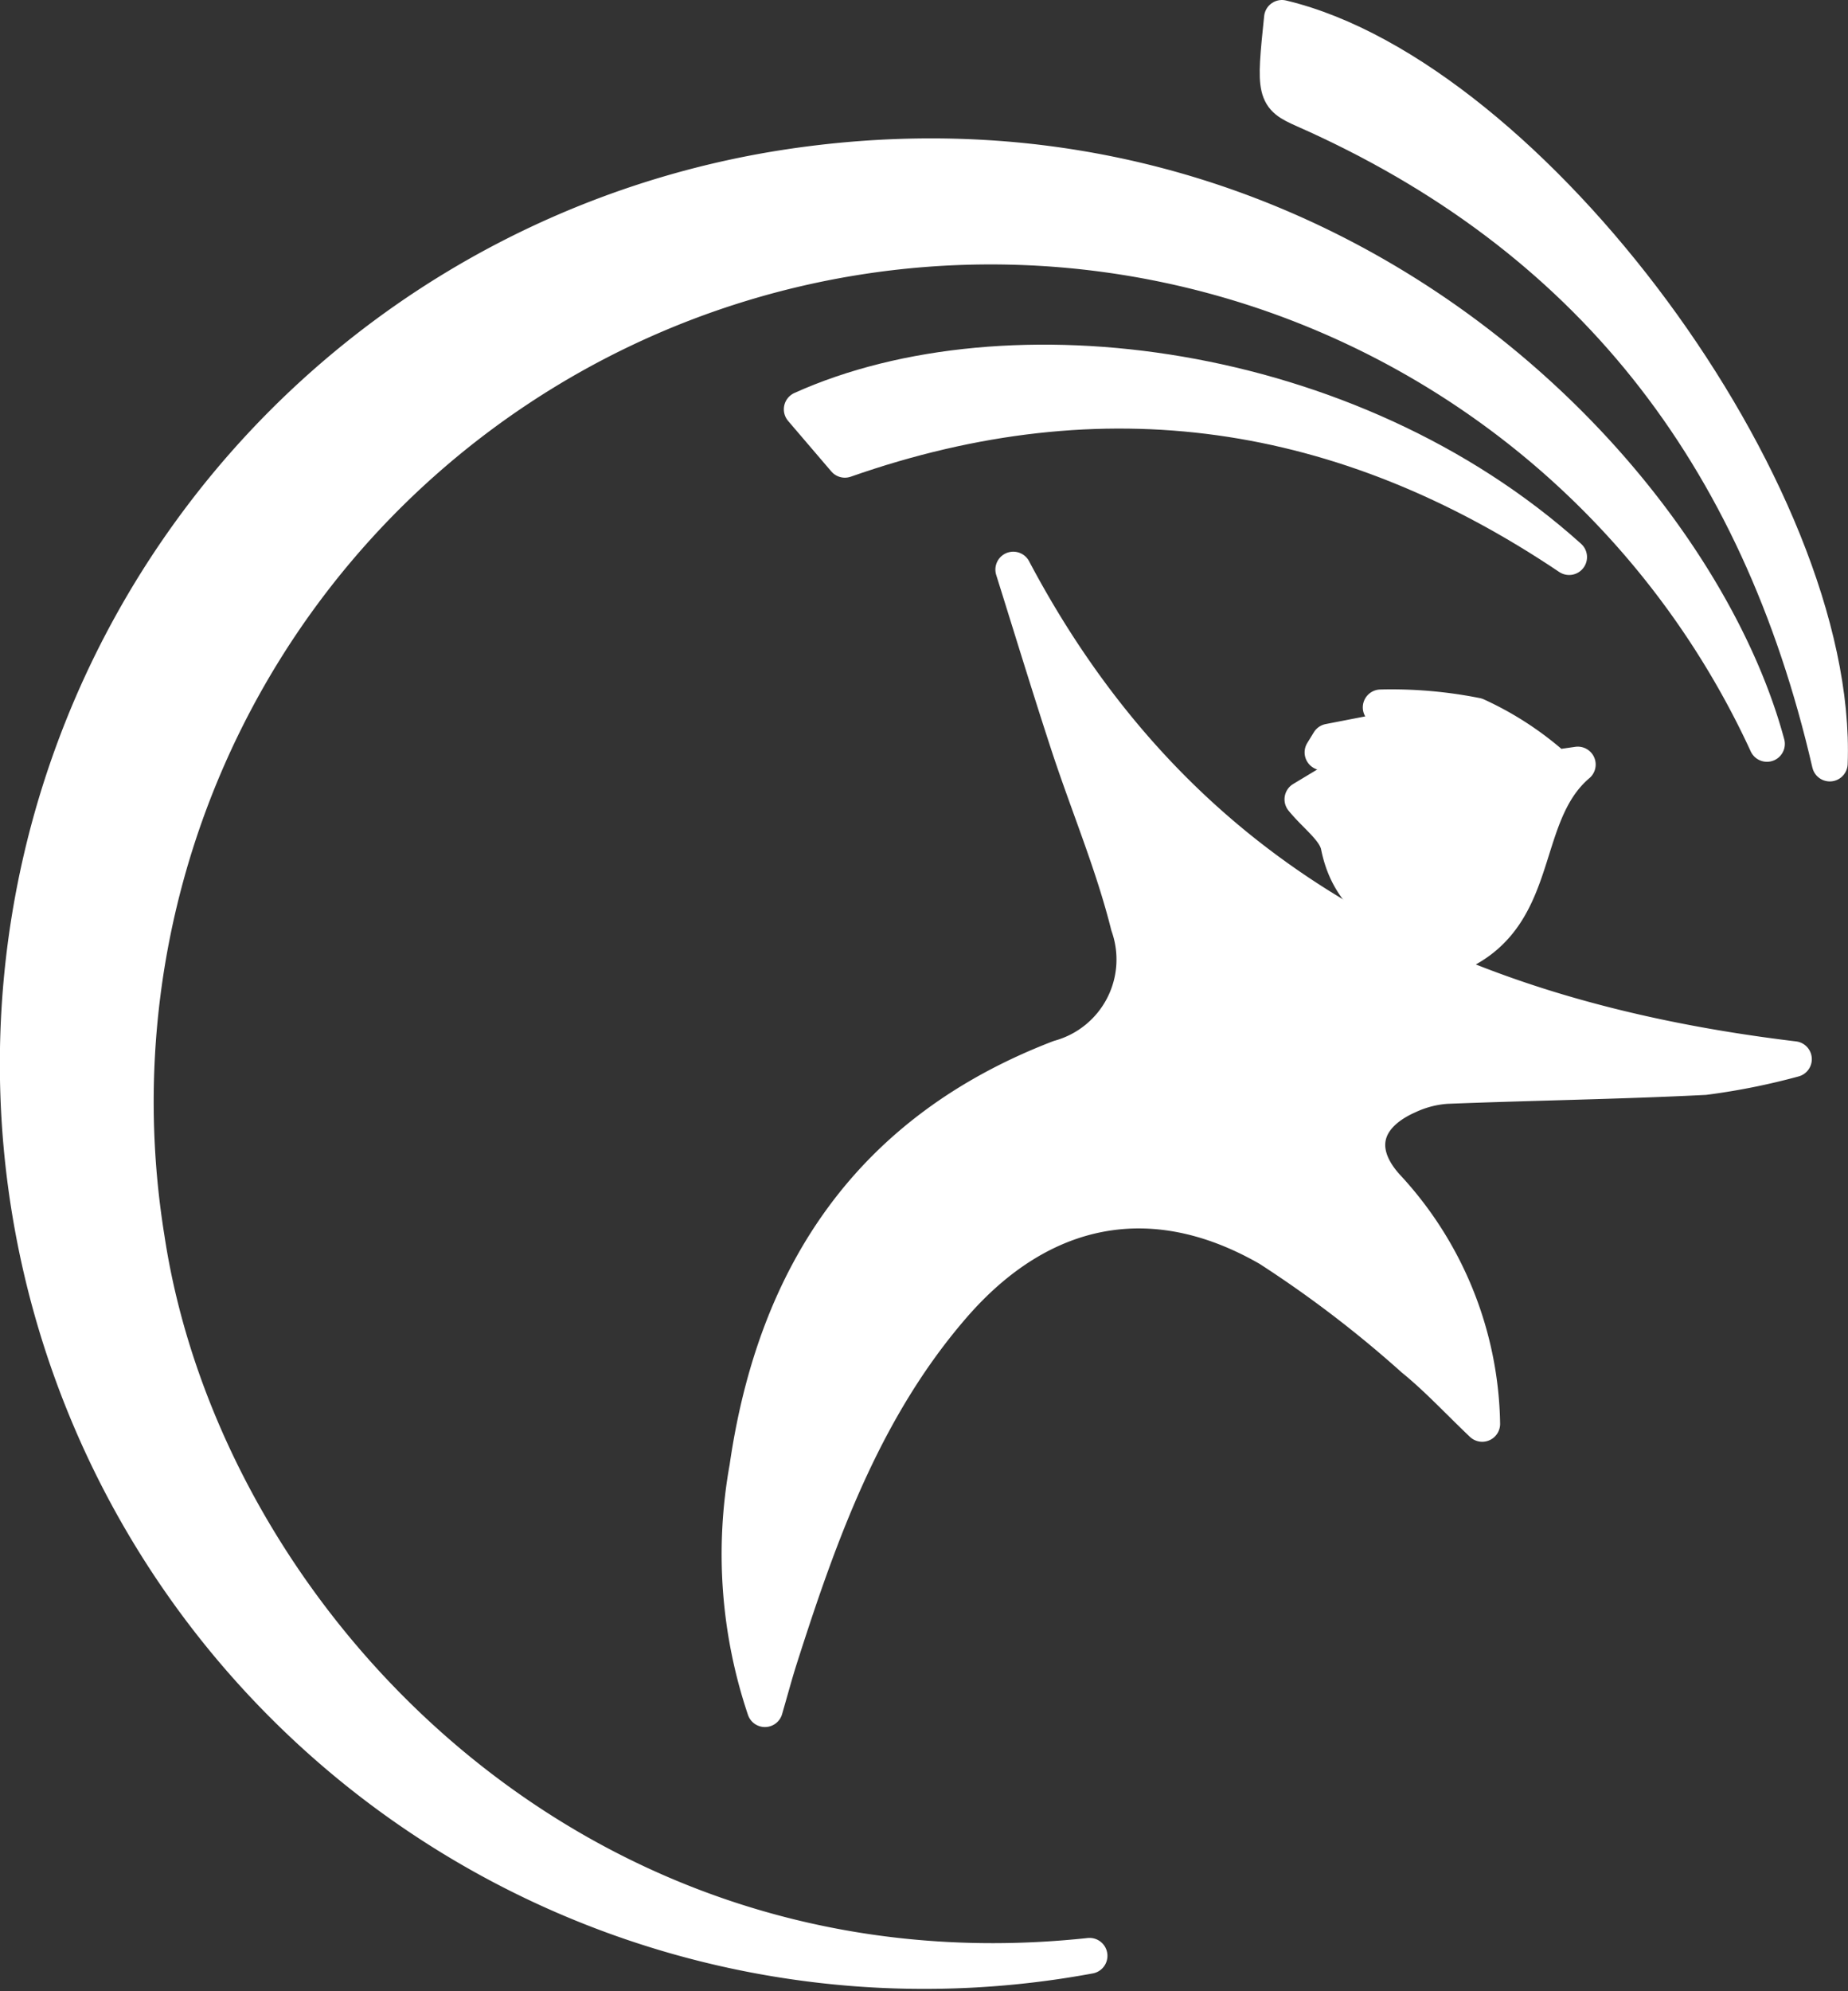 <svg xmlns="http://www.w3.org/2000/svg" width="51.67" height="55.643" viewBox="0 0 51.67 55.643"><rect x="0" y="0" width="51.67" height="55.643" fill="#333333" stroke="none"/><defs><style>.a{fill:#fff;stroke:#fff;stroke-linecap:round;stroke-linejoin:round;}</style></defs><g transform="translate(-204.285 -286.878)"><g transform="translate(204.814 287.378)"><path class="a" d="M234.749,353.162a25.348,25.348,0,1,1-8.36-49.994c14.886-2.208,25.248,8.512,27.3,16.127a23.9,23.9,0,0,0-45.3,13.818C209.979,343.656,220.269,354.713,234.749,353.162Z" transform="translate(-204.814 -299.007)"/><path class="a" d="M293.256,349.168c4.61,8.71,12.138,12.519,21.827,13.681a18.464,18.464,0,0,1-2.5.5c-2.4.121-4.812.154-7.217.249a3.025,3.025,0,0,0-1.075.281c-1.252.556-1.507,1.556-.57,2.562a9.951,9.951,0,0,1,2.647,6.6c-.675-.642-1.261-1.277-1.924-1.815a32.3,32.3,0,0,0-4.043-3.085c-3.244-1.866-6.369-1.234-8.826,1.6-2.48,2.86-3.726,6.335-4.853,9.864-.125.391-.231.789-.41,1.408a13.562,13.562,0,0,1-.493-6.749c.78-5.408,3.439-9.42,8.731-11.45a2.853,2.853,0,0,0,1.929-3.7c-.429-1.72-1.129-3.371-1.683-5.061C294.265,352.43,293.768,350.8,293.256,349.168Z" transform="translate(-265.454 -333.751)"/><path class="a" d="M355.388,366.335l.951-.136c-1.647,1.4-.982,4.124-3.257,5.235-1.211-.73-3.022-.929-3.43-2.963-.092-.459-.63-.829-1.013-1.3l1.593-.959-1.031-.353.184-.3,1.79-.347-.347-.61a12.088,12.088,0,0,1,2.677.231,8.746,8.746,0,0,1,2.021,1.282Z" transform="translate(-312.753 -345.334)"/><path class="a" d="M361.292,308.215c-2-8.674-6.761-14.761-14.7-18.267-.826-.365-.838-.46-.618-2.57C352.911,289.032,361.581,300.652,361.292,308.215Z" transform="translate(-310.66 -287.378)"/><path class="a" d="M313.992,331.414c-6.3-4.235-13.013-5.256-20.25-2.719l-1.207-1.411C298.268,324.7,307.839,325.882,313.992,331.414Z" transform="translate(-270.648 -316.346)"/></g></g></svg>